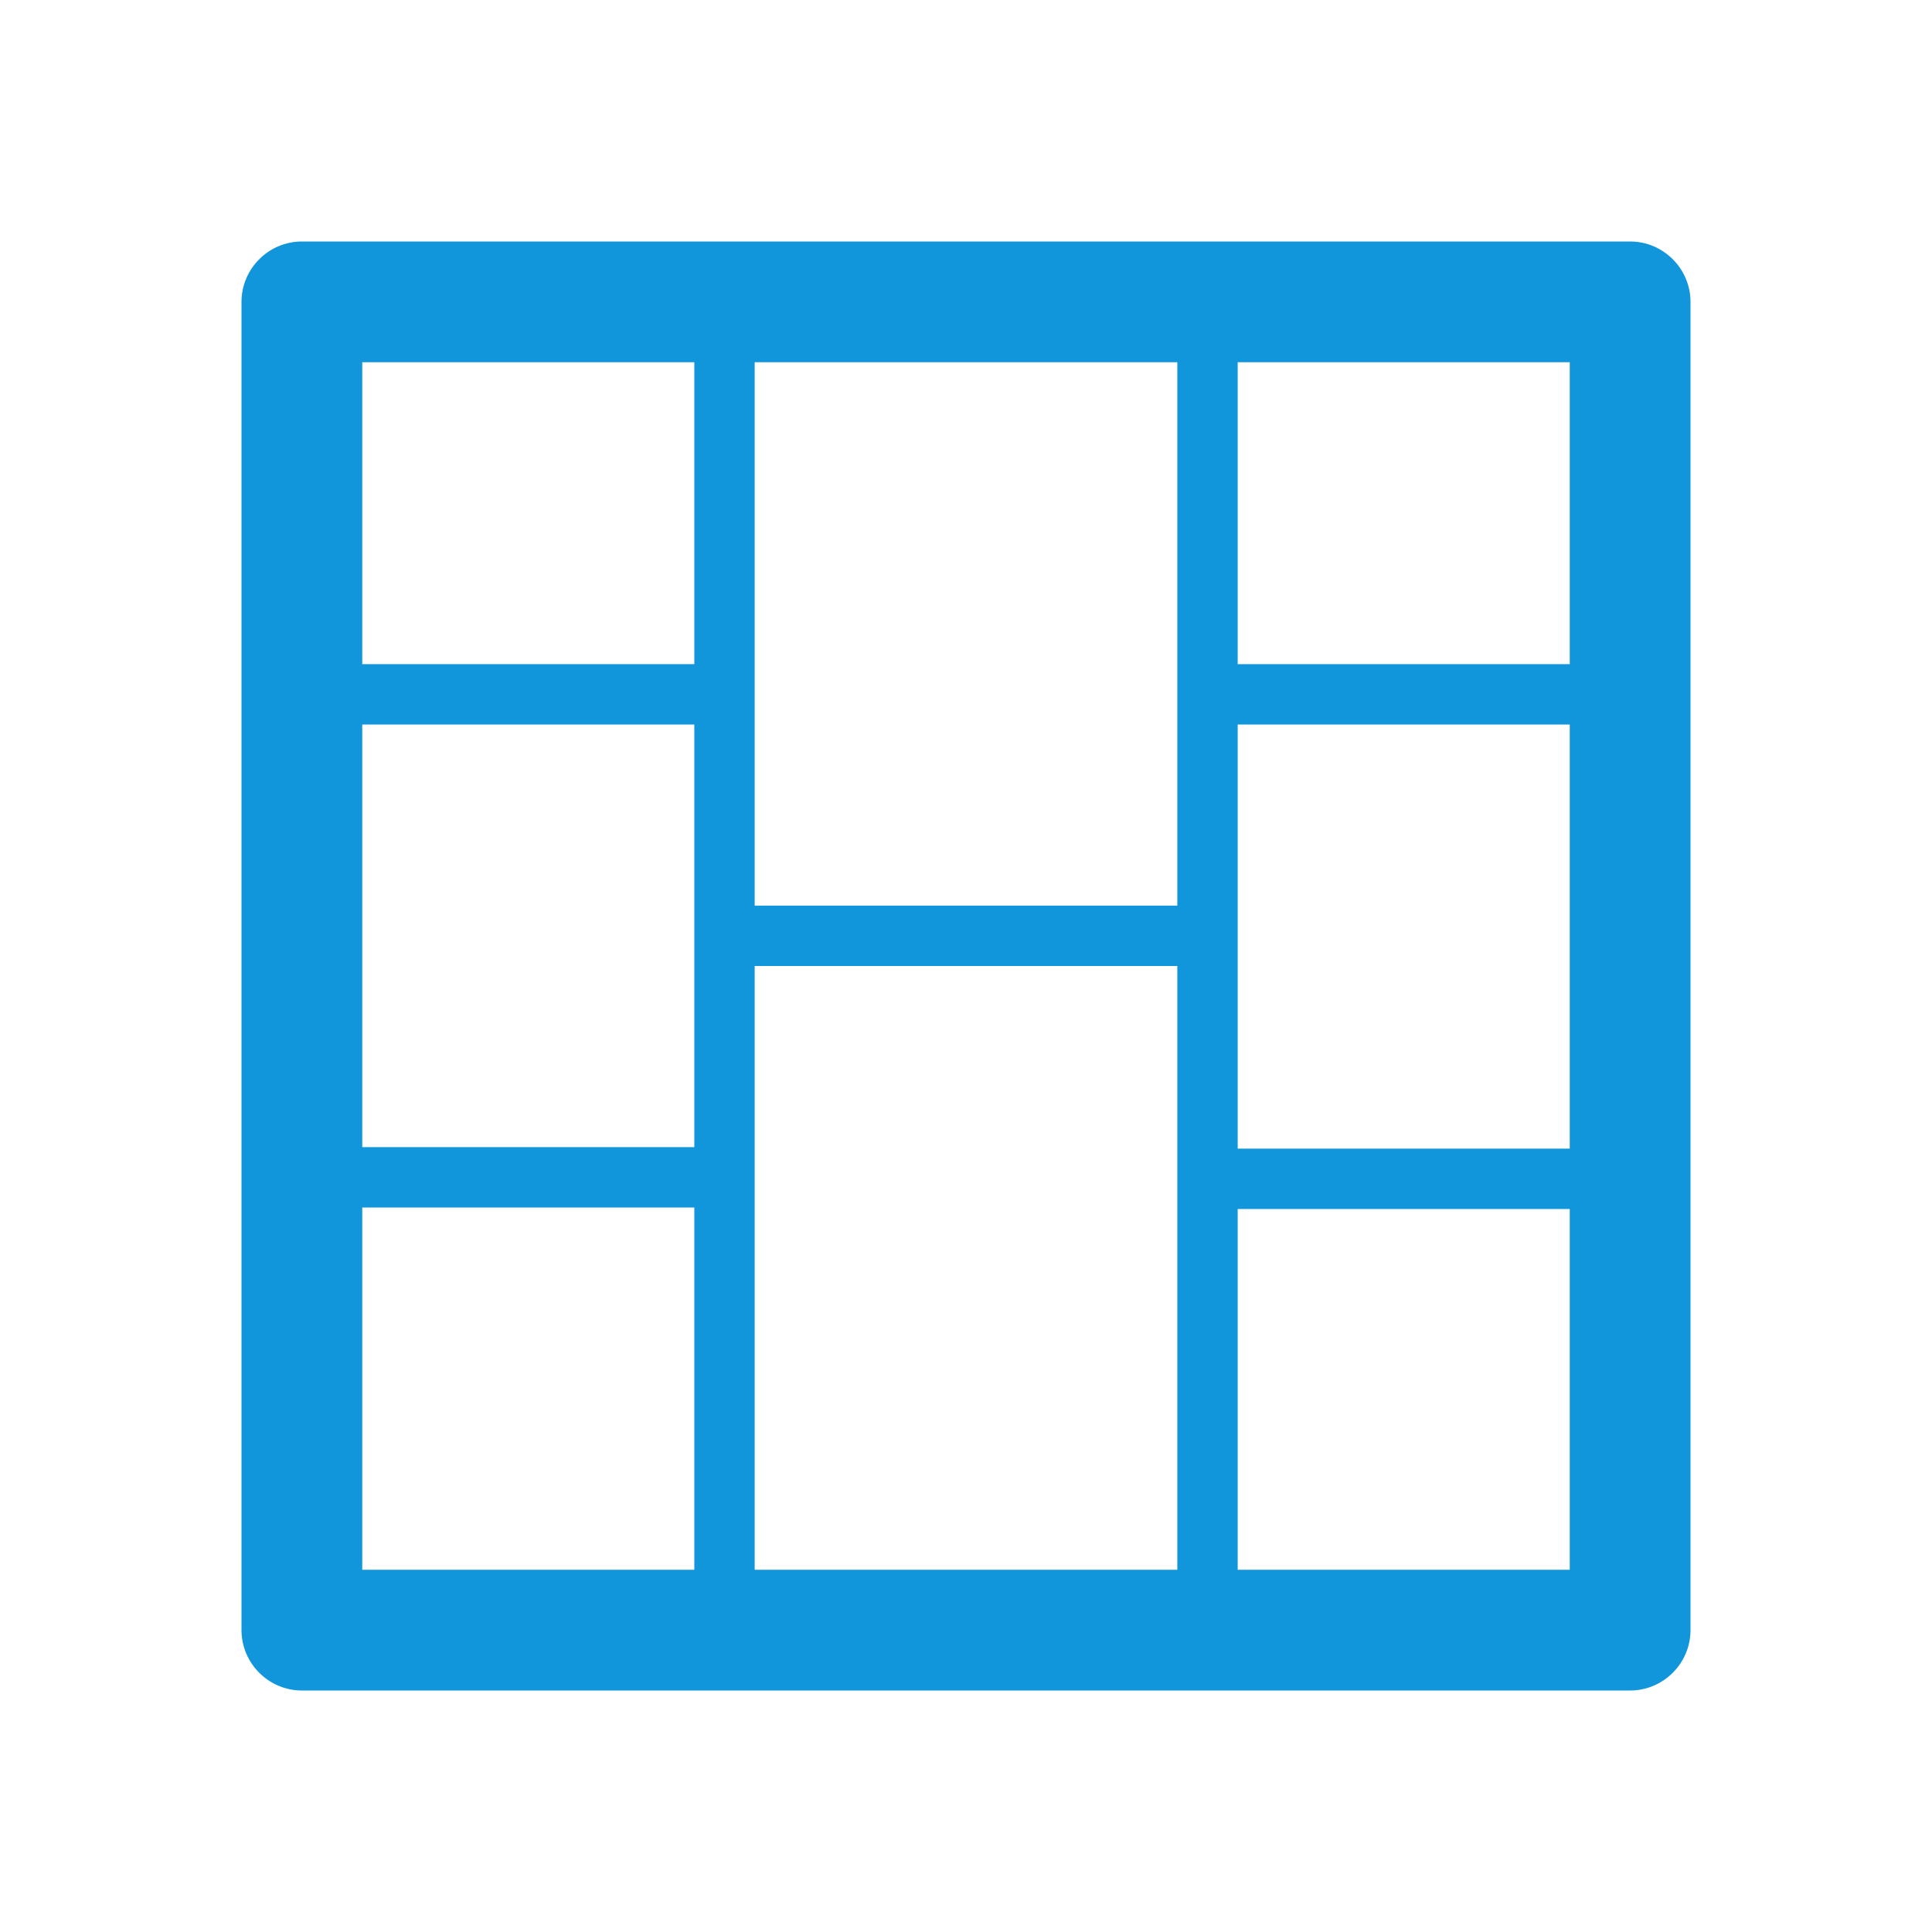 <?xml version="1.0" standalone="no"?><!DOCTYPE svg PUBLIC "-//W3C//DTD SVG 1.1//EN" "http://www.w3.org/Graphics/SVG/1.1/DTD/svg11.dtd"><svg t="1597041517421" class="icon" viewBox="0 0 1024 1024" version="1.1" xmlns="http://www.w3.org/2000/svg" p-id="2530" xmlns:xlink="http://www.w3.org/1999/xlink" width="256" height="256"><defs><style type="text/css"></style></defs><path d="M864 128H160c-17.6 0-32 14.4-32 32v704c0 17.6 14.4 32 32 32h704c17.6 0 32-14.4 32-32V160c0-17.6-14.4-32-32-32zM624 480H400V192h224v288zM368 608H192V384h176v224z m32-96h224v320H400V512z m256-128h176v224.8H656V384z m176-32H656V192h176v160zM368 192v160H192V192h176zM192 640h176v192H192V640z m464 192V640.8h176V832H656z" p-id="2531" fill="#1296db"></path></svg>
